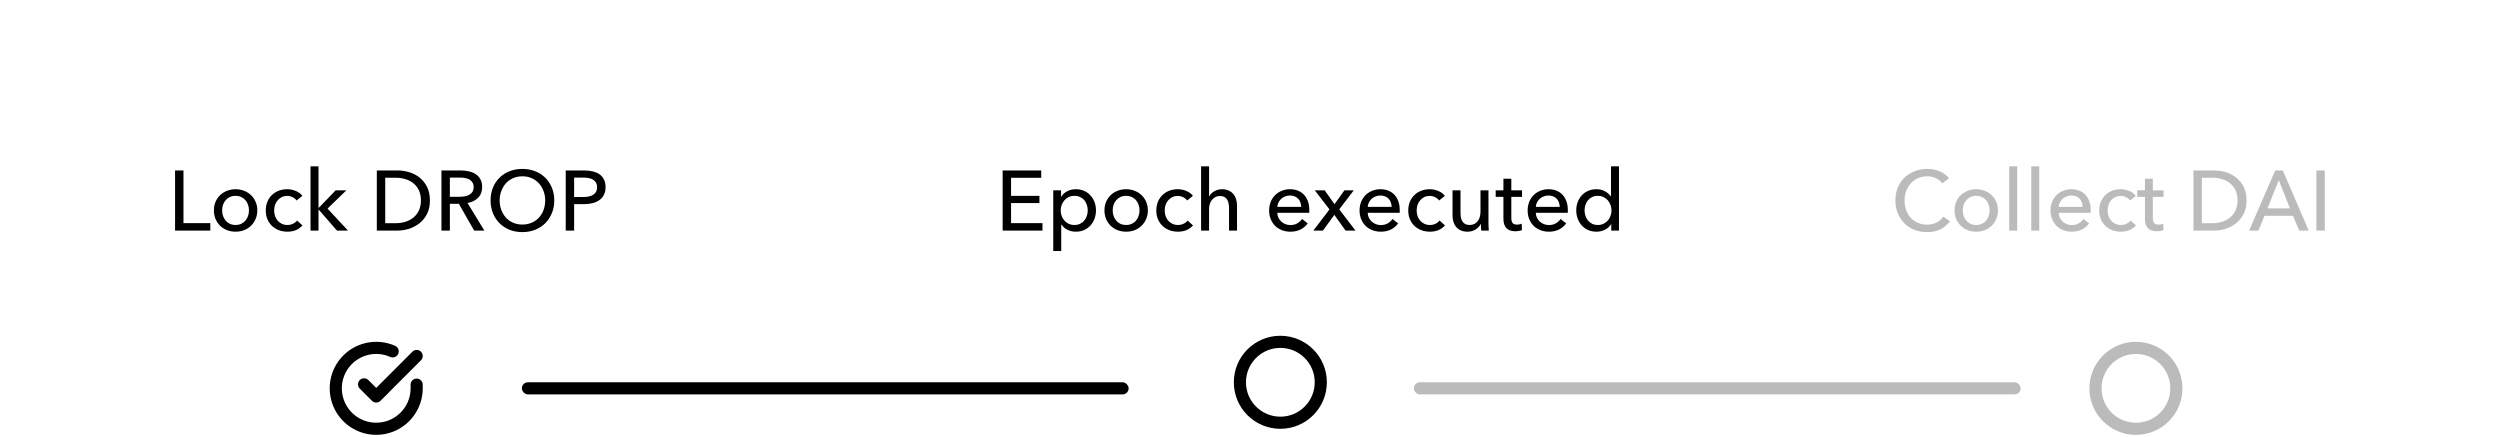 <svg width="412" height="72" viewBox="0 0 412 72" fill="none" xmlns="http://www.w3.org/2000/svg">
<path d="M30.236 36.768H34.66V38H28.851V28.088H30.236V36.768ZM42.405 34.668C42.405 35.181 42.311 35.653 42.125 36.082C41.947 36.511 41.695 36.885 41.369 37.202C41.051 37.51 40.673 37.753 40.235 37.93C39.796 38.098 39.325 38.182 38.821 38.182C38.317 38.182 37.845 38.098 37.407 37.93C36.968 37.753 36.59 37.51 36.273 37.202C35.955 36.885 35.703 36.511 35.517 36.082C35.339 35.653 35.251 35.181 35.251 34.668C35.251 34.155 35.339 33.688 35.517 33.268C35.703 32.839 35.955 32.47 36.273 32.162C36.59 31.854 36.968 31.616 37.407 31.448C37.845 31.271 38.317 31.182 38.821 31.182C39.325 31.182 39.796 31.271 40.235 31.448C40.673 31.616 41.051 31.854 41.369 32.162C41.695 32.47 41.947 32.839 42.125 33.268C42.311 33.688 42.405 34.155 42.405 34.668ZM41.033 34.668C41.033 34.351 40.981 34.047 40.879 33.758C40.785 33.469 40.645 33.217 40.459 33.002C40.272 32.778 40.039 32.601 39.759 32.47C39.488 32.339 39.175 32.274 38.821 32.274C38.466 32.274 38.149 32.339 37.869 32.47C37.598 32.601 37.369 32.778 37.183 33.002C36.996 33.217 36.851 33.469 36.749 33.758C36.655 34.047 36.609 34.351 36.609 34.668C36.609 34.985 36.655 35.289 36.749 35.578C36.851 35.867 36.996 36.124 37.183 36.348C37.369 36.572 37.598 36.749 37.869 36.88C38.149 37.011 38.466 37.076 38.821 37.076C39.175 37.076 39.488 37.011 39.759 36.88C40.039 36.749 40.272 36.572 40.459 36.348C40.645 36.124 40.785 35.867 40.879 35.578C40.981 35.289 41.033 34.985 41.033 34.668ZM48.878 33.044C48.738 32.829 48.528 32.652 48.248 32.512C47.968 32.363 47.669 32.288 47.352 32.288C47.006 32.288 46.698 32.353 46.428 32.484C46.166 32.615 45.942 32.792 45.756 33.016C45.569 33.231 45.424 33.483 45.322 33.772C45.228 34.061 45.182 34.365 45.182 34.682C45.182 34.999 45.228 35.303 45.322 35.592C45.424 35.881 45.569 36.138 45.756 36.362C45.942 36.577 46.171 36.749 46.442 36.88C46.712 37.011 47.02 37.076 47.366 37.076C47.702 37.076 48.005 37.011 48.276 36.88C48.556 36.749 48.784 36.572 48.962 36.348L49.844 37.146C49.564 37.473 49.214 37.729 48.794 37.916C48.374 38.093 47.898 38.182 47.366 38.182C46.852 38.182 46.376 38.098 45.938 37.93C45.508 37.762 45.135 37.529 44.818 37.23C44.5 36.922 44.248 36.553 44.062 36.124C43.884 35.695 43.796 35.214 43.796 34.682C43.796 34.159 43.884 33.683 44.062 33.254C44.239 32.825 44.486 32.456 44.804 32.148C45.121 31.84 45.494 31.602 45.924 31.434C46.362 31.266 46.834 31.182 47.338 31.182C47.804 31.182 48.266 31.275 48.724 31.462C49.19 31.649 49.559 31.919 49.83 32.274L48.878 33.044ZM52.492 34.248H52.534L55.32 31.364H57.084L53.976 34.374L57.35 38H55.53L52.534 34.556H52.492V38H51.176V27.416H52.492V34.248ZM62.1 28.088H65.502C66.137 28.088 66.772 28.181 67.406 28.368C68.041 28.555 68.615 28.849 69.129 29.25C69.642 29.651 70.057 30.165 70.374 30.79C70.692 31.415 70.85 32.167 70.85 33.044C70.85 33.893 70.692 34.631 70.374 35.256C70.057 35.872 69.642 36.385 69.129 36.796C68.615 37.197 68.041 37.501 67.406 37.706C66.772 37.902 66.137 38 65.502 38H62.1V28.088ZM63.486 36.782H65.222C65.82 36.782 66.371 36.698 66.874 36.53C67.388 36.362 67.826 36.119 68.191 35.802C68.564 35.485 68.853 35.093 69.058 34.626C69.264 34.159 69.367 33.632 69.367 33.044C69.367 32.428 69.264 31.887 69.058 31.42C68.853 30.953 68.564 30.566 68.191 30.258C67.826 29.941 67.388 29.703 66.874 29.544C66.371 29.376 65.82 29.292 65.222 29.292H63.486V36.782ZM74.137 38H72.751V28.088H75.929C76.405 28.088 76.858 28.139 77.287 28.242C77.716 28.335 78.09 28.489 78.407 28.704C78.734 28.919 78.99 29.203 79.177 29.558C79.364 29.903 79.457 30.328 79.457 30.832C79.457 31.56 79.233 32.148 78.785 32.596C78.337 33.044 77.758 33.329 77.049 33.45L79.821 38H78.141L75.621 33.59H74.137V38ZM74.137 32.428H75.733C76.059 32.428 76.363 32.4 76.643 32.344C76.923 32.288 77.165 32.199 77.371 32.078C77.585 31.947 77.754 31.784 77.875 31.588C77.996 31.383 78.057 31.131 78.057 30.832C78.057 30.533 77.996 30.286 77.875 30.09C77.754 29.885 77.59 29.721 77.385 29.6C77.189 29.479 76.956 29.395 76.685 29.348C76.414 29.292 76.129 29.264 75.831 29.264H74.137V32.428ZM91.347 33.03C91.347 33.795 91.211 34.5 90.941 35.144C90.679 35.779 90.315 36.329 89.849 36.796C89.382 37.253 88.826 37.613 88.183 37.874C87.538 38.126 86.838 38.252 86.082 38.252C85.326 38.252 84.626 38.126 83.983 37.874C83.348 37.613 82.797 37.253 82.331 36.796C81.864 36.329 81.5 35.779 81.239 35.144C80.977 34.5 80.847 33.795 80.847 33.03C80.847 32.255 80.977 31.551 81.239 30.916C81.5 30.272 81.864 29.726 82.331 29.278C82.797 28.821 83.348 28.466 83.983 28.214C84.626 27.962 85.326 27.836 86.082 27.836C86.838 27.836 87.538 27.962 88.183 28.214C88.826 28.466 89.382 28.821 89.849 29.278C90.315 29.726 90.679 30.272 90.941 30.916C91.211 31.551 91.347 32.255 91.347 33.03ZM89.849 33.03C89.849 32.489 89.76 31.98 89.582 31.504C89.405 31.019 89.153 30.594 88.826 30.23C88.5 29.866 88.103 29.581 87.636 29.376C87.179 29.161 86.661 29.054 86.082 29.054C85.513 29.054 84.995 29.161 84.528 29.376C84.071 29.581 83.679 29.866 83.353 30.23C83.035 30.594 82.788 31.019 82.611 31.504C82.433 31.98 82.344 32.489 82.344 33.03C82.344 33.581 82.433 34.099 82.611 34.584C82.788 35.069 83.04 35.494 83.367 35.858C83.693 36.213 84.085 36.493 84.543 36.698C85 36.903 85.513 37.006 86.082 37.006C86.652 37.006 87.17 36.903 87.636 36.698C88.103 36.493 88.5 36.213 88.826 35.858C89.153 35.494 89.405 35.069 89.582 34.584C89.76 34.099 89.849 33.581 89.849 33.03ZM93.231 28.088H96.255C96.787 28.088 97.273 28.144 97.711 28.256C98.15 28.359 98.523 28.522 98.831 28.746C99.139 28.97 99.377 29.255 99.545 29.6C99.713 29.945 99.797 30.361 99.797 30.846C99.797 31.341 99.704 31.765 99.517 32.12C99.34 32.475 99.088 32.764 98.761 32.988C98.444 33.212 98.061 33.38 97.613 33.492C97.175 33.595 96.699 33.646 96.185 33.646H94.617V38H93.231V28.088ZM94.617 32.47H96.087C96.423 32.47 96.731 32.442 97.011 32.386C97.301 32.321 97.548 32.227 97.753 32.106C97.959 31.975 98.117 31.807 98.229 31.602C98.341 31.397 98.397 31.145 98.397 30.846C98.397 30.547 98.337 30.3 98.215 30.104C98.103 29.899 97.945 29.735 97.739 29.614C97.543 29.483 97.305 29.395 97.025 29.348C96.745 29.292 96.442 29.264 96.115 29.264H94.617V32.47Z" fill="black"/>
<path d="M321.362 36.46C320.97 36.992 320.461 37.426 319.836 37.762C319.211 38.089 318.459 38.252 317.582 38.252C316.826 38.252 316.126 38.126 315.482 37.874C314.847 37.613 314.297 37.253 313.83 36.796C313.373 36.329 313.013 35.779 312.752 35.144C312.491 34.5 312.36 33.795 312.36 33.03C312.36 32.255 312.491 31.551 312.752 30.916C313.023 30.272 313.391 29.726 313.858 29.278C314.334 28.821 314.894 28.466 315.538 28.214C316.182 27.962 316.882 27.836 317.638 27.836C317.974 27.836 318.315 27.869 318.66 27.934C319.005 27.999 319.337 28.097 319.654 28.228C319.971 28.359 320.261 28.522 320.522 28.718C320.783 28.905 321.007 29.124 321.194 29.376L320.102 30.216C319.859 29.88 319.514 29.605 319.066 29.39C318.627 29.166 318.151 29.054 317.638 29.054C317.059 29.054 316.537 29.161 316.07 29.376C315.613 29.581 315.221 29.866 314.894 30.23C314.567 30.594 314.315 31.019 314.138 31.504C313.961 31.98 313.872 32.489 313.872 33.03C313.872 33.59 313.956 34.113 314.124 34.598C314.301 35.083 314.549 35.508 314.866 35.872C315.193 36.227 315.585 36.507 316.042 36.712C316.509 36.917 317.027 37.02 317.596 37.02C318.156 37.02 318.665 36.908 319.122 36.684C319.579 36.46 319.957 36.133 320.256 35.704L321.362 36.46ZM329.262 34.668C329.262 35.181 329.169 35.653 328.982 36.082C328.805 36.511 328.553 36.885 328.226 37.202C327.909 37.51 327.531 37.753 327.092 37.93C326.654 38.098 326.182 38.182 325.678 38.182C325.174 38.182 324.703 38.098 324.264 37.93C323.826 37.753 323.448 37.51 323.13 37.202C322.813 36.885 322.561 36.511 322.374 36.082C322.197 35.653 322.108 35.181 322.108 34.668C322.108 34.155 322.197 33.688 322.374 33.268C322.561 32.839 322.813 32.47 323.13 32.162C323.448 31.854 323.826 31.616 324.264 31.448C324.703 31.271 325.174 31.182 325.678 31.182C326.182 31.182 326.654 31.271 327.092 31.448C327.531 31.616 327.909 31.854 328.226 32.162C328.553 32.47 328.805 32.839 328.982 33.268C329.169 33.688 329.262 34.155 329.262 34.668ZM327.89 34.668C327.89 34.351 327.839 34.047 327.736 33.758C327.643 33.469 327.503 33.217 327.316 33.002C327.13 32.778 326.896 32.601 326.616 32.47C326.346 32.339 326.033 32.274 325.678 32.274C325.324 32.274 325.006 32.339 324.726 32.47C324.456 32.601 324.227 32.778 324.04 33.002C323.854 33.217 323.709 33.469 323.606 33.758C323.513 34.047 323.466 34.351 323.466 34.668C323.466 34.985 323.513 35.289 323.606 35.578C323.709 35.867 323.854 36.124 324.04 36.348C324.227 36.572 324.456 36.749 324.726 36.88C325.006 37.011 325.324 37.076 325.678 37.076C326.033 37.076 326.346 37.011 326.616 36.88C326.896 36.749 327.13 36.572 327.316 36.348C327.503 36.124 327.643 35.867 327.736 35.578C327.839 35.289 327.89 34.985 327.89 34.668ZM332.431 38H331.115V27.416H332.431V38ZM336.068 38H334.752V27.416H336.068V38ZM343.219 34.094C343.209 33.833 343.163 33.59 343.079 33.366C343.004 33.133 342.887 32.932 342.729 32.764C342.579 32.596 342.388 32.465 342.155 32.372C341.931 32.269 341.665 32.218 341.357 32.218C341.077 32.218 340.811 32.269 340.559 32.372C340.316 32.465 340.101 32.596 339.915 32.764C339.737 32.932 339.588 33.133 339.467 33.366C339.355 33.59 339.289 33.833 339.271 34.094H343.219ZM344.549 34.626C344.549 34.701 344.549 34.775 344.549 34.85C344.549 34.925 344.544 34.999 344.535 35.074H339.271C339.28 35.354 339.341 35.62 339.453 35.872C339.574 36.115 339.733 36.329 339.929 36.516C340.125 36.693 340.349 36.833 340.601 36.936C340.862 37.039 341.137 37.09 341.427 37.09C341.875 37.09 342.262 36.992 342.589 36.796C342.915 36.6 343.172 36.362 343.359 36.082L344.283 36.824C343.928 37.291 343.508 37.636 343.023 37.86C342.547 38.075 342.015 38.182 341.427 38.182C340.923 38.182 340.456 38.098 340.027 37.93C339.597 37.762 339.229 37.529 338.921 37.23C338.613 36.922 338.37 36.553 338.193 36.124C338.015 35.695 337.927 35.219 337.927 34.696C337.927 34.183 338.011 33.711 338.179 33.282C338.356 32.843 338.599 32.47 338.907 32.162C339.215 31.854 339.579 31.616 339.999 31.448C340.419 31.271 340.871 31.182 341.357 31.182C341.842 31.182 342.281 31.261 342.673 31.42C343.074 31.579 343.41 31.807 343.681 32.106C343.961 32.405 344.175 32.769 344.325 33.198C344.474 33.618 344.549 34.094 344.549 34.626ZM351.034 33.044C350.894 32.829 350.684 32.652 350.404 32.512C350.124 32.363 349.825 32.288 349.508 32.288C349.163 32.288 348.855 32.353 348.584 32.484C348.323 32.615 348.099 32.792 347.912 33.016C347.725 33.231 347.581 33.483 347.478 33.772C347.385 34.061 347.338 34.365 347.338 34.682C347.338 34.999 347.385 35.303 347.478 35.592C347.581 35.881 347.725 36.138 347.912 36.362C348.099 36.577 348.327 36.749 348.598 36.88C348.869 37.011 349.177 37.076 349.522 37.076C349.858 37.076 350.161 37.011 350.432 36.88C350.712 36.749 350.941 36.572 351.118 36.348L352 37.146C351.72 37.473 351.37 37.729 350.95 37.916C350.53 38.093 350.054 38.182 349.522 38.182C349.009 38.182 348.533 38.098 348.094 37.93C347.665 37.762 347.291 37.529 346.974 37.23C346.657 36.922 346.405 36.553 346.218 36.124C346.041 35.695 345.952 35.214 345.952 34.682C345.952 34.159 346.041 33.683 346.218 33.254C346.395 32.825 346.643 32.456 346.96 32.148C347.277 31.84 347.651 31.602 348.08 31.434C348.519 31.266 348.99 31.182 349.494 31.182C349.961 31.182 350.423 31.275 350.88 31.462C351.347 31.649 351.715 31.919 351.986 32.274L351.034 33.044ZM356.552 32.442H354.788V35.9C354.788 36.301 354.863 36.591 355.012 36.768C355.161 36.936 355.399 37.02 355.726 37.02C355.847 37.02 355.978 37.006 356.118 36.978C356.258 36.95 356.384 36.908 356.496 36.852L356.538 37.93C356.379 37.986 356.202 38.028 356.006 38.056C355.819 38.093 355.623 38.112 355.418 38.112C354.793 38.112 354.312 37.939 353.976 37.594C353.649 37.249 353.486 36.731 353.486 36.04V32.442H352.212V31.364H353.486V29.46H354.788V31.364H356.552V32.442ZM361.481 28.088H364.883C365.518 28.088 366.153 28.181 366.787 28.368C367.422 28.555 367.996 28.849 368.509 29.25C369.023 29.651 369.438 30.165 369.755 30.79C370.073 31.415 370.231 32.167 370.231 33.044C370.231 33.893 370.073 34.631 369.755 35.256C369.438 35.872 369.023 36.385 368.509 36.796C367.996 37.197 367.422 37.501 366.787 37.706C366.153 37.902 365.518 38 364.883 38H361.481V28.088ZM362.867 36.782H364.603C365.201 36.782 365.751 36.698 366.255 36.53C366.769 36.362 367.207 36.119 367.571 35.802C367.945 35.485 368.234 35.093 368.439 34.626C368.645 34.159 368.747 33.632 368.747 33.044C368.747 32.428 368.645 31.887 368.439 31.42C368.234 30.953 367.945 30.566 367.571 30.258C367.207 29.941 366.769 29.703 366.255 29.544C365.751 29.376 365.201 29.292 364.603 29.292H362.867V36.782ZM372.196 38H370.656L374.954 28.088H376.214L380.47 38H378.902L377.894 35.564H373.19L372.196 38ZM373.68 34.346H377.39L375.542 29.698L373.68 34.346ZM383.129 38H381.743V28.088H383.129V38Z" fill="#BBBBBB"/>
<path d="M166.623 36.768H171.803V38H165.237V28.088H171.593V29.306H166.623V32.274H171.299V33.464H166.623V36.768ZM174.891 41.36H173.575V31.364H174.863V32.4H174.905C175.12 32.045 175.433 31.756 175.843 31.532C176.263 31.299 176.749 31.182 177.299 31.182C177.794 31.182 178.242 31.271 178.643 31.448C179.054 31.625 179.404 31.873 179.693 32.19C179.992 32.507 180.221 32.881 180.379 33.31C180.538 33.73 180.617 34.183 180.617 34.668C180.617 35.153 180.538 35.611 180.379 36.04C180.221 36.469 179.997 36.843 179.707 37.16C179.418 37.477 179.068 37.729 178.657 37.916C178.247 38.093 177.785 38.182 177.271 38.182C176.795 38.182 176.347 38.079 175.927 37.874C175.507 37.669 175.176 37.379 174.933 37.006H174.891V41.36ZM179.259 34.668C179.259 34.36 179.213 34.061 179.119 33.772C179.026 33.483 178.886 33.226 178.699 33.002C178.513 32.778 178.279 32.601 177.999 32.47C177.729 32.339 177.411 32.274 177.047 32.274C176.711 32.274 176.403 32.339 176.123 32.47C175.853 32.601 175.619 32.778 175.423 33.002C175.227 33.226 175.073 33.483 174.961 33.772C174.859 34.061 174.807 34.365 174.807 34.682C174.807 34.999 174.859 35.303 174.961 35.592C175.073 35.881 175.227 36.138 175.423 36.362C175.619 36.577 175.853 36.749 176.123 36.88C176.403 37.011 176.711 37.076 177.047 37.076C177.411 37.076 177.729 37.011 177.999 36.88C178.279 36.74 178.513 36.558 178.699 36.334C178.886 36.11 179.026 35.853 179.119 35.564C179.213 35.275 179.259 34.976 179.259 34.668ZM189.168 34.668C189.168 35.181 189.075 35.653 188.888 36.082C188.711 36.511 188.459 36.885 188.132 37.202C187.815 37.51 187.437 37.753 186.998 37.93C186.56 38.098 186.088 38.182 185.584 38.182C185.08 38.182 184.609 38.098 184.17 37.93C183.732 37.753 183.354 37.51 183.036 37.202C182.719 36.885 182.467 36.511 182.28 36.082C182.103 35.653 182.014 35.181 182.014 34.668C182.014 34.155 182.103 33.688 182.28 33.268C182.467 32.839 182.719 32.47 183.036 32.162C183.354 31.854 183.732 31.616 184.17 31.448C184.609 31.271 185.08 31.182 185.584 31.182C186.088 31.182 186.56 31.271 186.998 31.448C187.437 31.616 187.815 31.854 188.132 32.162C188.459 32.47 188.711 32.839 188.888 33.268C189.075 33.688 189.168 34.155 189.168 34.668ZM187.796 34.668C187.796 34.351 187.745 34.047 187.642 33.758C187.549 33.469 187.409 33.217 187.222 33.002C187.036 32.778 186.802 32.601 186.522 32.47C186.252 32.339 185.939 32.274 185.584 32.274C185.23 32.274 184.912 32.339 184.632 32.47C184.362 32.601 184.133 32.778 183.946 33.002C183.76 33.217 183.615 33.469 183.512 33.758C183.419 34.047 183.372 34.351 183.372 34.668C183.372 34.985 183.419 35.289 183.512 35.578C183.615 35.867 183.76 36.124 183.946 36.348C184.133 36.572 184.362 36.749 184.632 36.88C184.912 37.011 185.23 37.076 185.584 37.076C185.939 37.076 186.252 37.011 186.522 36.88C186.802 36.749 187.036 36.572 187.222 36.348C187.409 36.124 187.549 35.867 187.642 35.578C187.745 35.289 187.796 34.985 187.796 34.668ZM195.641 33.044C195.501 32.829 195.291 32.652 195.011 32.512C194.731 32.363 194.433 32.288 194.115 32.288C193.77 32.288 193.462 32.353 193.191 32.484C192.93 32.615 192.706 32.792 192.519 33.016C192.333 33.231 192.188 33.483 192.085 33.772C191.992 34.061 191.945 34.365 191.945 34.682C191.945 34.999 191.992 35.303 192.085 35.592C192.188 35.881 192.333 36.138 192.519 36.362C192.706 36.577 192.935 36.749 193.205 36.88C193.476 37.011 193.784 37.076 194.129 37.076C194.465 37.076 194.769 37.011 195.039 36.88C195.319 36.749 195.548 36.572 195.725 36.348L196.607 37.146C196.327 37.473 195.977 37.729 195.557 37.916C195.137 38.093 194.661 38.182 194.129 38.182C193.616 38.182 193.14 38.098 192.701 37.93C192.272 37.762 191.899 37.529 191.581 37.23C191.264 36.922 191.012 36.553 190.825 36.124C190.648 35.695 190.559 35.214 190.559 34.682C190.559 34.159 190.648 33.683 190.825 33.254C191.003 32.825 191.25 32.456 191.567 32.148C191.885 31.84 192.258 31.602 192.687 31.434C193.126 31.266 193.597 31.182 194.101 31.182C194.568 31.182 195.03 31.275 195.487 31.462C195.954 31.649 196.323 31.919 196.593 32.274L195.641 33.044ZM199.283 32.372C199.442 32.045 199.713 31.765 200.095 31.532C200.478 31.299 200.907 31.182 201.383 31.182C201.813 31.182 202.181 31.257 202.489 31.406C202.797 31.546 203.054 31.737 203.259 31.98C203.465 32.223 203.614 32.507 203.707 32.834C203.81 33.161 203.861 33.511 203.861 33.884V38H202.545V34.332C202.545 34.061 202.522 33.805 202.475 33.562C202.438 33.319 202.363 33.105 202.251 32.918C202.139 32.731 201.985 32.582 201.789 32.47C201.603 32.358 201.355 32.302 201.047 32.302C200.525 32.302 200.095 32.503 199.759 32.904C199.423 33.296 199.255 33.823 199.255 34.486V38H197.939V27.416H199.255V32.372H199.283ZM214.445 34.094C214.436 33.833 214.389 33.59 214.305 33.366C214.23 33.133 214.114 32.932 213.955 32.764C213.806 32.596 213.614 32.465 213.381 32.372C213.157 32.269 212.891 32.218 212.583 32.218C212.303 32.218 212.037 32.269 211.785 32.372C211.542 32.465 211.328 32.596 211.141 32.764C210.964 32.932 210.814 33.133 210.693 33.366C210.581 33.59 210.516 33.833 210.497 34.094H214.445ZM215.775 34.626C215.775 34.701 215.775 34.775 215.775 34.85C215.775 34.925 215.77 34.999 215.761 35.074H210.497C210.506 35.354 210.567 35.62 210.679 35.872C210.8 36.115 210.959 36.329 211.155 36.516C211.351 36.693 211.575 36.833 211.827 36.936C212.088 37.039 212.364 37.09 212.653 37.09C213.101 37.09 213.488 36.992 213.815 36.796C214.142 36.6 214.398 36.362 214.585 36.082L215.509 36.824C215.154 37.291 214.734 37.636 214.249 37.86C213.773 38.075 213.241 38.182 212.653 38.182C212.149 38.182 211.682 38.098 211.253 37.93C210.824 37.762 210.455 37.529 210.147 37.23C209.839 36.922 209.596 36.553 209.419 36.124C209.242 35.695 209.153 35.219 209.153 34.696C209.153 34.183 209.237 33.711 209.405 33.282C209.582 32.843 209.825 32.47 210.133 32.162C210.441 31.854 210.805 31.616 211.225 31.448C211.645 31.271 212.098 31.182 212.583 31.182C213.068 31.182 213.507 31.261 213.899 31.42C214.3 31.579 214.636 31.807 214.907 32.106C215.187 32.405 215.402 32.769 215.551 33.198C215.7 33.618 215.775 34.094 215.775 34.626ZM219.1 34.514L216.678 31.364H218.302L219.926 33.646L221.564 31.364H223.104L220.71 34.5L223.384 38H221.746L219.898 35.41L218.022 38H216.44L219.1 34.514ZM229.347 34.094C229.338 33.833 229.291 33.59 229.207 33.366C229.133 33.133 229.016 32.932 228.857 32.764C228.708 32.596 228.517 32.465 228.283 32.372C228.059 32.269 227.793 32.218 227.485 32.218C227.205 32.218 226.939 32.269 226.687 32.372C226.445 32.465 226.23 32.596 226.043 32.764C225.866 32.932 225.717 33.133 225.595 33.366C225.483 33.59 225.418 33.833 225.399 34.094H229.347ZM230.677 34.626C230.677 34.701 230.677 34.775 230.677 34.85C230.677 34.925 230.673 34.999 230.663 35.074H225.399C225.409 35.354 225.469 35.62 225.581 35.872C225.703 36.115 225.861 36.329 226.057 36.516C226.253 36.693 226.477 36.833 226.729 36.936C226.991 37.039 227.266 37.09 227.555 37.09C228.003 37.09 228.391 36.992 228.717 36.796C229.044 36.6 229.301 36.362 229.487 36.082L230.411 36.824C230.057 37.291 229.637 37.636 229.151 37.86C228.675 38.075 228.143 38.182 227.555 38.182C227.051 38.182 226.585 38.098 226.155 37.93C225.726 37.762 225.357 37.529 225.049 37.23C224.741 36.922 224.499 36.553 224.321 36.124C224.144 35.695 224.055 35.219 224.055 34.696C224.055 34.183 224.139 33.711 224.307 33.282C224.485 32.843 224.727 32.47 225.035 32.162C225.343 31.854 225.707 31.616 226.127 31.448C226.547 31.271 227 31.182 227.485 31.182C227.971 31.182 228.409 31.261 228.801 31.42C229.203 31.579 229.539 31.807 229.809 32.106C230.089 32.405 230.304 32.769 230.453 33.198C230.603 33.618 230.677 34.094 230.677 34.626ZM237.163 33.044C237.023 32.829 236.813 32.652 236.533 32.512C236.253 32.363 235.954 32.288 235.637 32.288C235.292 32.288 234.984 32.353 234.713 32.484C234.452 32.615 234.228 32.792 234.041 33.016C233.854 33.231 233.71 33.483 233.607 33.772C233.514 34.061 233.467 34.365 233.467 34.682C233.467 34.999 233.514 35.303 233.607 35.592C233.71 35.881 233.854 36.138 234.041 36.362C234.228 36.577 234.456 36.749 234.727 36.88C234.998 37.011 235.306 37.076 235.651 37.076C235.987 37.076 236.29 37.011 236.561 36.88C236.841 36.749 237.07 36.572 237.247 36.348L238.129 37.146C237.849 37.473 237.499 37.729 237.079 37.916C236.659 38.093 236.183 38.182 235.651 38.182C235.138 38.182 234.662 38.098 234.223 37.93C233.794 37.762 233.42 37.529 233.103 37.23C232.786 36.922 232.534 36.553 232.347 36.124C232.17 35.695 232.081 35.214 232.081 34.682C232.081 34.159 232.17 33.683 232.347 33.254C232.524 32.825 232.772 32.456 233.089 32.148C233.406 31.84 233.78 31.602 234.209 31.434C234.648 31.266 235.119 31.182 235.623 31.182C236.09 31.182 236.552 31.275 237.009 31.462C237.476 31.649 237.844 31.919 238.115 32.274L237.163 33.044ZM244.109 38C244.09 37.832 244.076 37.645 244.067 37.44C244.057 37.225 244.053 37.048 244.053 36.908H244.025C243.857 37.263 243.572 37.566 243.171 37.818C242.779 38.061 242.34 38.182 241.855 38.182C241.425 38.182 241.052 38.112 240.735 37.972C240.427 37.832 240.17 37.641 239.965 37.398C239.769 37.146 239.619 36.857 239.517 36.53C239.423 36.203 239.377 35.853 239.377 35.48V31.364H240.693V35.032C240.693 35.303 240.711 35.564 240.749 35.816C240.795 36.059 240.875 36.273 240.987 36.46C241.099 36.647 241.253 36.796 241.449 36.908C241.645 37.02 241.897 37.076 242.205 37.076C242.737 37.076 243.166 36.88 243.493 36.488C243.819 36.087 243.983 35.555 243.983 34.892V31.364H245.299V36.572C245.299 36.749 245.303 36.978 245.313 37.258C245.322 37.538 245.336 37.785 245.355 38H244.109ZM250.829 32.442H249.065V35.9C249.065 36.301 249.14 36.591 249.289 36.768C249.439 36.936 249.677 37.02 250.003 37.02C250.125 37.02 250.255 37.006 250.395 36.978C250.535 36.95 250.661 36.908 250.773 36.852L250.815 37.93C250.657 37.986 250.479 38.028 250.283 38.056C250.097 38.093 249.901 38.112 249.695 38.112C249.07 38.112 248.589 37.939 248.253 37.594C247.927 37.249 247.763 36.731 247.763 36.04V32.442H246.489V31.364H247.763V29.46H249.065V31.364H250.829V32.442ZM257.047 34.094C257.037 33.833 256.991 33.59 256.907 33.366C256.832 33.133 256.715 32.932 256.557 32.764C256.407 32.596 256.216 32.465 255.983 32.372C255.759 32.269 255.493 32.218 255.185 32.218C254.905 32.218 254.639 32.269 254.387 32.372C254.144 32.465 253.929 32.596 253.743 32.764C253.565 32.932 253.416 33.133 253.295 33.366C253.183 33.59 253.117 33.833 253.099 34.094H257.047ZM258.377 34.626C258.377 34.701 258.377 34.775 258.377 34.85C258.377 34.925 258.372 34.999 258.363 35.074H253.099C253.108 35.354 253.169 35.62 253.281 35.872C253.402 36.115 253.561 36.329 253.757 36.516C253.953 36.693 254.177 36.833 254.429 36.936C254.69 37.039 254.965 37.09 255.255 37.09C255.703 37.09 256.09 36.992 256.417 36.796C256.743 36.6 257 36.362 257.187 36.082L258.111 36.824C257.756 37.291 257.336 37.636 256.851 37.86C256.375 38.075 255.843 38.182 255.255 38.182C254.751 38.182 254.284 38.098 253.855 37.93C253.425 37.762 253.057 37.529 252.749 37.23C252.441 36.922 252.198 36.553 252.021 36.124C251.843 35.695 251.755 35.219 251.755 34.696C251.755 34.183 251.839 33.711 252.007 33.282C252.184 32.843 252.427 32.47 252.735 32.162C253.043 31.854 253.407 31.616 253.827 31.448C254.247 31.271 254.699 31.182 255.185 31.182C255.67 31.182 256.109 31.261 256.501 31.42C256.902 31.579 257.238 31.807 257.509 32.106C257.789 32.405 258.003 32.769 258.153 33.198C258.302 33.618 258.377 34.094 258.377 34.626ZM265.506 36.95C265.254 37.351 264.909 37.659 264.47 37.874C264.041 38.079 263.588 38.182 263.112 38.182C262.599 38.182 262.137 38.093 261.726 37.916C261.315 37.729 260.965 37.477 260.676 37.16C260.387 36.843 260.163 36.469 260.004 36.04C259.845 35.611 259.766 35.153 259.766 34.668C259.766 34.183 259.845 33.73 260.004 33.31C260.163 32.881 260.387 32.507 260.676 32.19C260.975 31.873 261.329 31.625 261.74 31.448C262.151 31.271 262.603 31.182 263.098 31.182C263.639 31.182 264.111 31.299 264.512 31.532C264.913 31.756 265.231 32.031 265.464 32.358H265.492V27.416H266.808V38H265.534V36.95H265.506ZM261.138 34.668C261.138 34.976 261.185 35.275 261.278 35.564C261.371 35.853 261.511 36.11 261.698 36.334C261.885 36.558 262.113 36.74 262.384 36.88C262.655 37.011 262.972 37.076 263.336 37.076C263.672 37.076 263.975 37.011 264.246 36.88C264.526 36.749 264.764 36.577 264.96 36.362C265.156 36.138 265.305 35.881 265.408 35.592C265.52 35.303 265.576 34.999 265.576 34.682C265.576 34.365 265.52 34.061 265.408 33.772C265.305 33.483 265.156 33.226 264.96 33.002C264.764 32.778 264.526 32.601 264.246 32.47C263.975 32.339 263.672 32.274 263.336 32.274C262.972 32.274 262.655 32.339 262.384 32.47C262.113 32.601 261.885 32.778 261.698 33.002C261.511 33.226 261.371 33.483 261.278 33.772C261.185 34.061 261.138 34.36 261.138 34.668Z" fill="black"/>
<path d="M352.001 70.667C355.683 70.667 358.667 67.682 358.667 64C358.667 60.318 355.683 57.333 352.001 57.333C348.319 57.333 345.334 60.318 345.334 64C345.334 67.682 348.319 70.667 352.001 70.667Z" stroke="#BBBBBB" stroke-width="2" stroke-linecap="round" stroke-linejoin="round"/>
<rect x="86" y="63" width="100" height="2" rx="1" fill="black"/>
<rect x="233" y="63" width="100" height="2" rx="1" fill="#BBBBBB"/>
<path d="M68.667 63.387V64C68.666 65.438 68.201 66.836 67.34 67.988C66.479 69.139 65.269 69.982 63.891 70.389C62.512 70.797 61.039 70.748 59.69 70.25C58.342 69.751 57.19 68.831 56.408 67.625C55.626 66.419 55.254 64.992 55.348 63.557C55.443 62.123 55.999 60.758 56.933 59.665C57.867 58.572 59.129 57.81 60.531 57.493C61.934 57.177 63.401 57.322 64.714 57.907" stroke="black" stroke-width="2" stroke-linecap="round" stroke-linejoin="round"/>
<path d="M68.667 58.667L62 65.34L60 63.34" stroke="black" stroke-width="2" stroke-linecap="round" stroke-linejoin="round"/>
<path d="M211.001 69.667C214.683 69.667 217.667 66.682 217.667 63C217.667 59.318 214.683 56.333 211.001 56.333C207.319 56.333 204.334 59.318 204.334 63C204.334 66.682 207.319 69.667 211.001 69.667Z" stroke="black" stroke-width="2" stroke-linecap="round" stroke-linejoin="round"/>
</svg>
